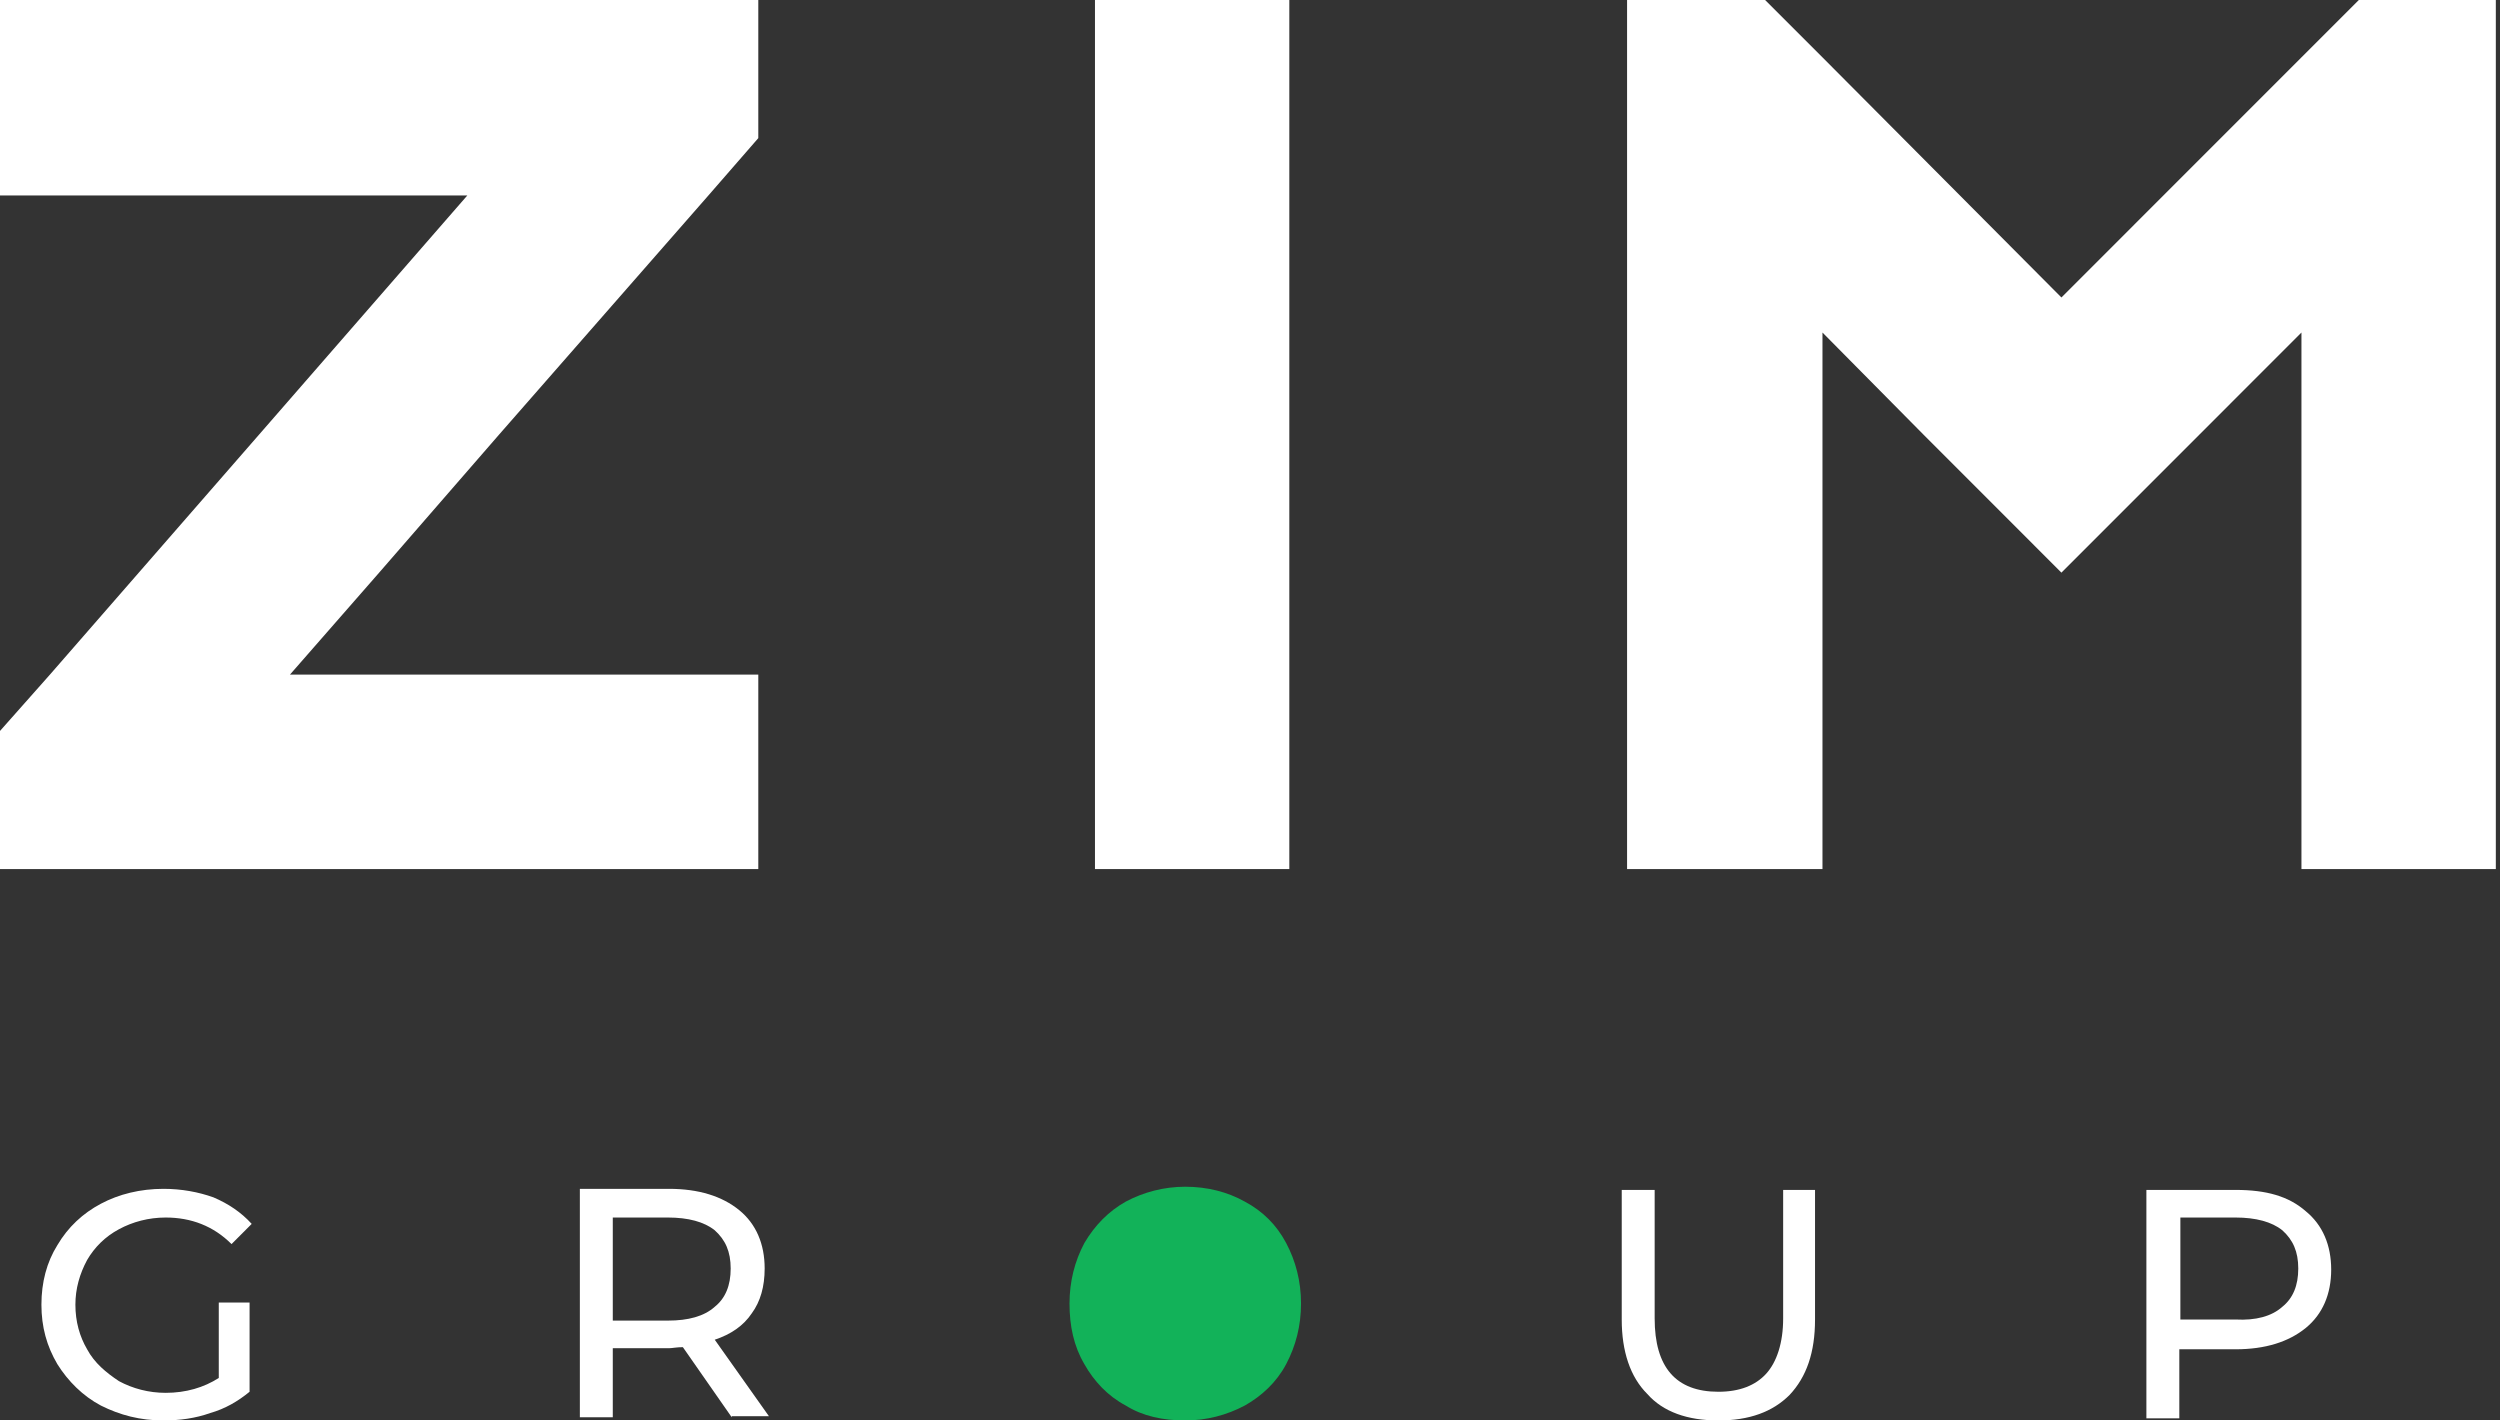 <svg width="88" height="50" viewBox="0 0 88 50" fill="none" xmlns="http://www.w3.org/2000/svg">
<rect x="0" y="0" width="88" height="50" fill="#333333" stroke="none"/>
<path d="M7.701 45.849H8.785V48.99C8.374 49.327 7.925 49.589 7.402 49.738C6.879 49.925 6.318 50 5.757 50C4.935 50 4.224 49.813 3.552 49.476C2.916 49.14 2.393 48.616 2.019 48.018C1.645 47.382 1.458 46.709 1.458 45.924C1.458 45.138 1.645 44.428 2.019 43.83C2.393 43.194 2.916 42.708 3.552 42.371C4.187 42.034 4.935 41.847 5.757 41.847C6.393 41.847 6.991 41.96 7.514 42.147C8.038 42.371 8.486 42.67 8.86 43.081L8.15 43.792C7.514 43.156 6.729 42.857 5.832 42.857C5.234 42.857 4.673 43.007 4.187 43.269C3.701 43.53 3.327 43.904 3.066 44.353C2.804 44.839 2.654 45.363 2.654 45.924C2.654 46.522 2.804 47.046 3.066 47.494C3.327 47.981 3.738 48.317 4.187 48.616C4.673 48.878 5.234 49.028 5.832 49.028C6.542 49.028 7.178 48.841 7.701 48.504V45.849Z" fill="white"/>
<path d="M25.757 49.888L24.037 47.42C23.813 47.42 23.663 47.457 23.551 47.457H21.57V49.888H20.411V41.847H23.551C24.598 41.847 25.421 42.109 26.019 42.596C26.617 43.082 26.916 43.792 26.916 44.652C26.916 45.288 26.766 45.812 26.467 46.223C26.168 46.672 25.72 46.971 25.159 47.158L27.066 49.85H25.757V49.888ZM25.159 45.999C25.533 45.699 25.72 45.251 25.72 44.652C25.72 44.054 25.533 43.643 25.159 43.306C24.785 43.007 24.224 42.857 23.514 42.857H21.57V46.485H23.514C24.224 46.485 24.785 46.335 25.159 45.999Z" fill="white"/>
<path d="M57.982 49.065C57.384 48.467 57.085 47.569 57.085 46.447V41.885H58.244V46.41C58.244 48.13 58.992 48.99 60.487 48.99C61.235 48.99 61.795 48.766 62.169 48.355C62.543 47.943 62.767 47.27 62.767 46.41V41.885H63.889V46.447C63.889 47.607 63.59 48.467 62.992 49.103C62.394 49.701 61.571 50 60.487 50C59.403 50 58.543 49.701 57.982 49.065Z" fill="white"/>
<path d="M81.16 42.633C81.758 43.119 82.058 43.83 82.058 44.69C82.058 45.55 81.758 46.26 81.16 46.746C80.562 47.233 79.74 47.495 78.693 47.495H76.712V49.925H75.553V41.885H78.693C79.777 41.885 80.562 42.109 81.16 42.633ZM80.338 45.999C80.712 45.699 80.899 45.251 80.899 44.652C80.899 44.054 80.712 43.643 80.338 43.306C79.964 43.007 79.403 42.857 78.693 42.857H76.749V46.447H78.693C79.403 46.485 79.964 46.335 80.338 45.999Z" fill="white"/>
<path d="M13.346 20.157L10.206 23.747H26.692V30.591H0V25.729L1.757 23.747L9.122 15.295L16.449 6.881H0V0H26.692V4.862L24.935 6.881L17.57 15.295L13.346 20.157Z" fill="white"/>
<path d="M87.853 0V30.591H81.011V11.705L72.562 20.157L67.703 15.295L64.151 11.705V30.591H57.273V0H62.132L64.151 2.019L72.562 10.471L81.011 2.019L83.03 0H87.853Z" fill="white"/>
<path d="M45.384 0H38.543V30.591H45.384V0Z" fill="white"/>
<path d="M39.628 49.476C38.992 49.14 38.506 48.616 38.17 48.018C37.796 47.382 37.647 46.672 37.647 45.886C37.647 45.101 37.833 44.39 38.17 43.755C38.544 43.119 39.03 42.633 39.628 42.296C40.263 41.96 40.974 41.773 41.721 41.773C42.506 41.773 43.217 41.96 43.815 42.296C44.45 42.633 44.936 43.119 45.273 43.755C45.609 44.39 45.796 45.101 45.796 45.886C45.796 46.672 45.609 47.382 45.273 48.018C44.936 48.654 44.413 49.14 43.815 49.476C43.179 49.813 42.469 50 41.721 50C40.936 50 40.226 49.85 39.628 49.476Z" fill="#12B259"/>
</svg>
